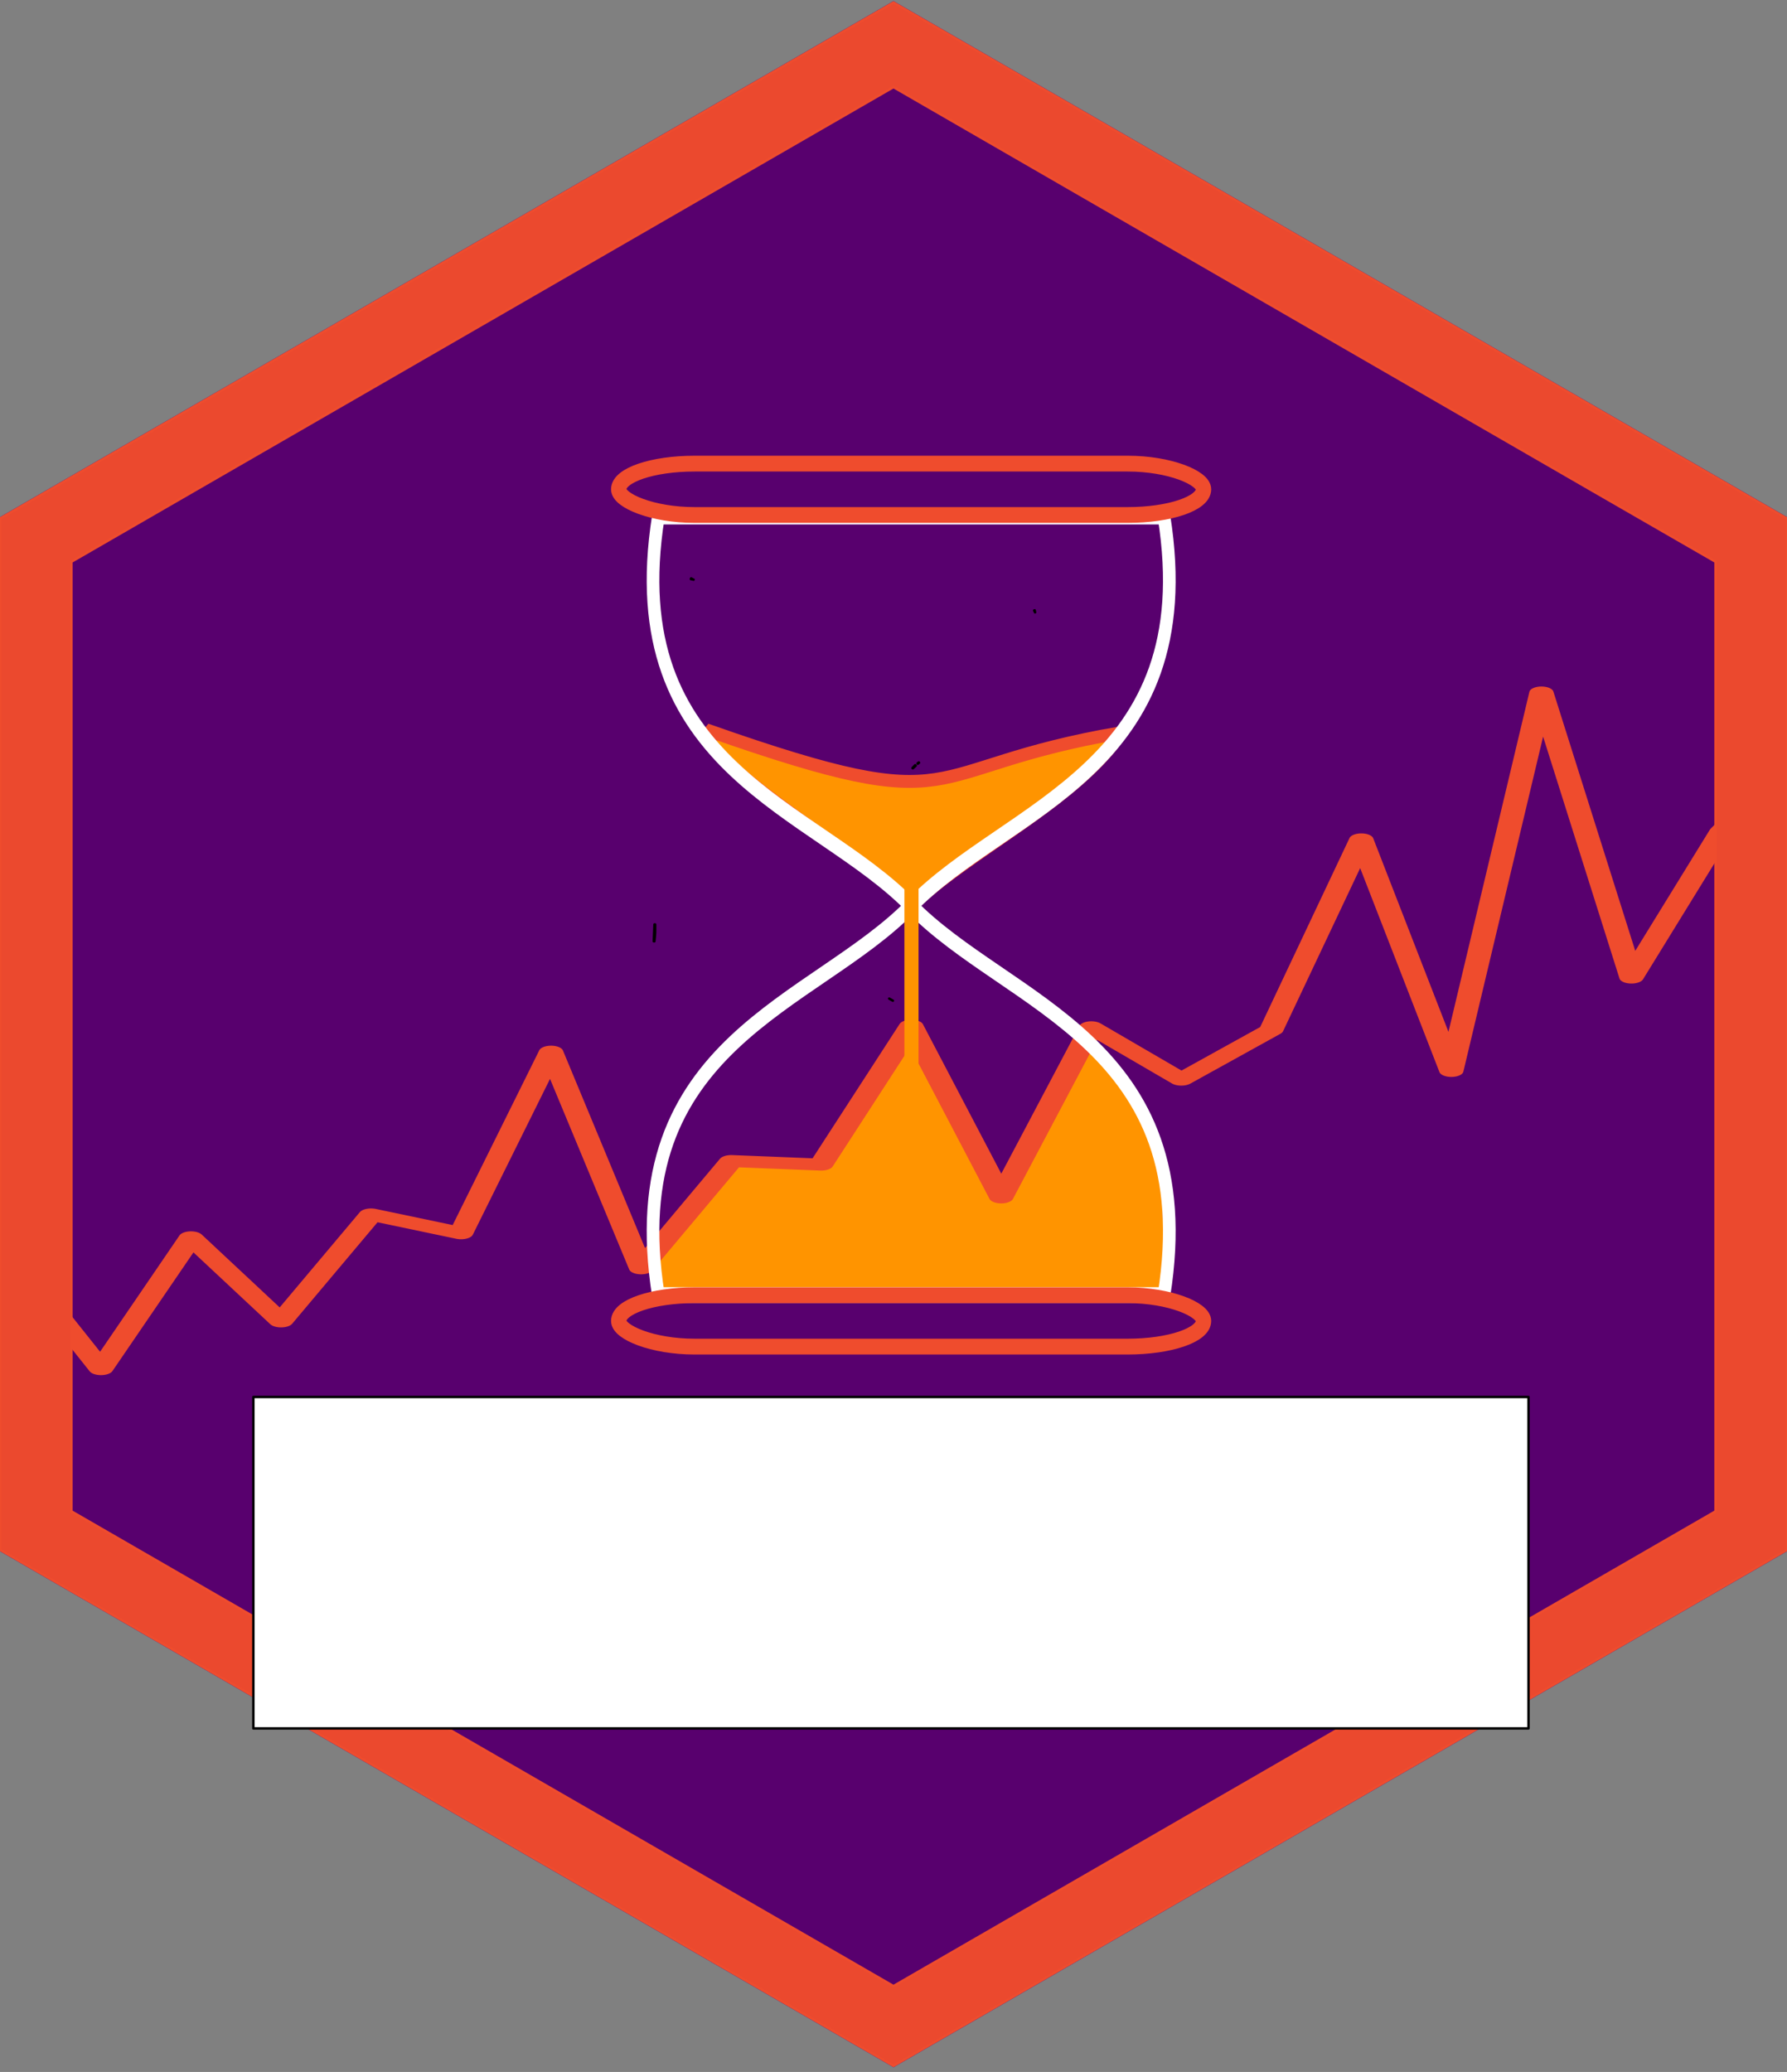 <?xml version="1.0" encoding="UTF-8" standalone="no"?>
<svg
   xmlns:dc="http://purl.org/dc/elements/1.1/"
   xmlns:cc="http://creativecommons.org/ns#"
   xmlns:rdf="http://www.w3.org/1999/02/22-rdf-syntax-ns#"
   xmlns:svg="http://www.w3.org/2000/svg"
   xmlns="http://www.w3.org/2000/svg"
   xmlns:sodipodi="http://sodipodi.sourceforge.net/DTD/sodipodi-0.dtd"
   xmlns:inkscape="http://www.inkscape.org/namespaces/inkscape"
   id="Layer_1"
   data-name="Layer 1"
   viewBox="0 0 735 852"
   version="1.1"
   sodipodi:docname="logo.svg"
   inkscape:version="0.92.3 (2405546, 2018-03-11)"
   enable-background="new">
  <rect x="0" y="0" width="735" height="852" style="fill:#808080;stroke:none;opacity:1;fill-opacity:1"/>
  <sodipodi:namedview
     pagecolor="#ffffff"
     bordercolor="#666666"
     borderopacity="1"
     objecttolerance="10"
     gridtolerance="10"
     guidetolerance="10"
     inkscape:pageopacity="0"
     inkscape:pageshadow="2"
     inkscape:window-width="1366"
     inkscape:window-height="703"
     id="namedview125"
     showgrid="false"
     inkscape:zoom="0.23832327"
     inkscape:cx="-155.54956"
     inkscape:cy="-149.38059"
     inkscape:window-x="0"
     inkscape:window-y="0"
     inkscape:window-maximized="1"
     inkscape:current-layer="Layer_1" />
  <defs
     id="defs4">
    <style
       id="style2">.cls-1,.cls-2{fill:#fff;}.cls-2{opacity:0.25;}.cls-3{fill:#db1f26;}.cls-4{fill:#4d4d4d;}.cls-5{fill:#e6b35a;}</style>
    <clipPath
       id="clip_0_288_576_0">
      <rect
         id="rect932"
         height="288"
         width="576"
         y="0"
         x="0" />
    </clipPath>
    <clipPath
       id="clip_0_288_576_0-3">
      <rect
         id="rect932-6"
         height="288"
         width="576"
         y="0"
         x="0" />
    </clipPath>
    <clipPath
       clipPathUnits="userSpaceOnUse"
       id="clipPath1185">
      <rect
         style="opacity:1;fill:#ff0000;fill-opacity:1;fill-rule:nonzero;stroke:#0000bb;stroke-width:0.535;stroke-linecap:round;stroke-linejoin:bevel;stroke-miterlimit:4;stroke-dasharray:none;stroke-opacity:0.974"
         id="rect1187"
         width="291.208"
         height="320.385"
         x="260.646"
         y="-31.005"
         rx="2.067"
         ry="3.938" />
    </clipPath>
    <clipPath
       clipPathUnits="userSpaceOnUse"
       id="clipPath900">
      <rect
         style="opacity:1;fill:#ff9400;fill-opacity:1;fill-rule:nonzero;stroke:#ff9400;stroke-width:3.052;stroke-linecap:round;stroke-linejoin:bevel;stroke-miterlimit:10;stroke-dasharray:none;stroke-opacity:1"
         id="rect902"
         width="273.226"
         height="320.385"
         x="260.646"
         y="-31.005"
         rx="0.053"
         ry="3.938" />
    </clipPath>
  </defs>
  <title
     id="title6">knitr</title>
  <path
     style="fill:#58006e;stroke:#0000bb;stroke-width:1px;stroke-linecap:butt;stroke-linejoin:miter;stroke-opacity:0.974;fill-opacity:1"
     d="M 0.09,213.13 V 637.38 L 367.5,849.51 734.91,637.38 V 213.13 L 367.5,1 0.09,213.13"
     id="path827"
     inkscape:connector-curvature="0" />
  <path
     class="cls-3"
     d="M 734.91,637.38 V 213.13 L 705.61,196.21 427.81,35.82 367.5,1 307.19,35.82 29.37,196.22 0.09,213.13 v 424.25 l 29.28,16.91 281.28,162.39 56.85,32.83 56.85,-32.83 L 705.61,654.3 Z M 29.37,621.47 V 231 l 50,-28.88 288.12,-166.3 v 0 L 654.71,201.65 705.61,231 V 621.47 L 367.49,816.68 Z"
     id="path14"
     style="opacity:1;fill:#ef4c2d;fill-opacity:0.967;stroke:#ef4c2d;stroke-linecap:round;stroke-linejoin:round;stroke-miterlimit:10;image-rendering:auto"
     inkscape:connector-curvature="0" />
  <path
     class="cls-4"
     d="M268.9,387.06l.3-6.93h.26c0,.72,0,1.44,0,2.17s0,1.64-.09,2.47-.15,1.53-.22,2.3Z"
     id="path60" />
  <path
     class="cls-4"
     d="M376.63,314.85l-1.19,1.09-.13-.12,1.11-1.17Z"
     id="path68" />
  <path
     class="cls-4"
     d="M270.86,212.4,269.79,214a2,2,0,0,1,1.1-1.59Z"
     id="path70" />
  <path
     class="cls-4"
     d="m 365.729,410.63 1.52,0.86 z"
     id="path74"
     inkscape:connector-curvature="0"
     style="fill:#4d4d4d" />
  <path
     class="cls-4"
     d="M425.73,251.8l-.37-.77.21-.06.15.84S425.73,251.8,425.73,251.8Z"
     id="path76" />
  <path
     class="cls-4"
     d="M285.28,238.34l-1.12-.22.1-.28,1,.53Z"
     id="path78" />
  <path
     class="cls-4"
     d="M378,313.63l-.5.42-.11-.13.51-.41Z"
     id="path80" />
  <path
     class="cls-5"
     d="M367,633.9c.29-.29.61-.59.94-.89h-.26C367.49,633.31,367.26,633.61,367,633.9Z"
     id="path82" />
  <flowRoot
     xml:space="preserve"
     id="flowRoot848"
     style="font-style:normal;font-variant:normal;font-weight:bold;font-stretch:normal;font-size:120px;line-height:1.25;font-family:'Kobani is not alone';-inkscape-font-specification:'Kobani is not alone Bold';font-variant-ligatures:normal;font-variant-caps:normal;font-variant-numeric:normal;font-feature-settings:normal;text-align:center;letter-spacing:0px;word-spacing:0px;writing-mode:lr-tb;text-anchor:middle;fill:#ffffff;fill-opacity:1;stroke:none"
     transform="translate(6.472,88.616)"><flowRegion
       id="flowRegion850"
       style="font-style:normal;font-variant:normal;font-weight:bold;font-stretch:normal;font-size:120px;font-family:'Kobani is not alone';-inkscape-font-specification:'Kobani is not alone Bold';font-variant-ligatures:normal;font-variant-caps:normal;font-variant-numeric:normal;font-feature-settings:normal;text-align:center;writing-mode:lr-tb;text-anchor:middle;fill:#ffffff;fill-opacity:1"><rect
         id="rect852"
         width="524.474"
         height="136.281"
         x="97.737"
         y="485.832"
         style="font-style:normal;font-variant:normal;font-weight:bold;font-stretch:normal;font-size:120px;font-family:'Kobani is not alone';-inkscape-font-specification:'Kobani is not alone Bold';font-variant-ligatures:normal;font-variant-caps:normal;font-variant-numeric:normal;font-feature-settings:normal;text-align:center;writing-mode:lr-tb;text-anchor:middle;fill:#ffffff;fill-opacity:1;stroke:#000000;stroke-linecap:round;stroke-linejoin:round;stroke-miterlimit:10" /></flowRegion><flowPara
       id="flowPara854"
       style="font-style:normal;font-variant:normal;font-weight:bold;font-stretch:normal;font-size:120px;font-family:'Kobani is not alone';-inkscape-font-specification:'Kobani is not alone Bold';font-variant-ligatures:normal;font-variant-caps:normal;font-variant-numeric:normal;font-feature-settings:normal;text-align:center;writing-mode:lr-tb;text-anchor:middle;fill:#ffffff;fill-opacity:1">torchts </flowPara></flowRoot>  <style
     id="style928"
     type="text/css"><![CDATA[

        line, polyline, polygon, path, rect, circle {
          fill: none;
          stroke: #000000;
          stroke-linecap: round;
          stroke-linejoin: round;
          stroke-miterlimit: 10.00;
        }
]]></style>
  <g
     id="g949"
     transform="translate(37.385,48.519)" />
  <path
     style="fill:#ff9400;fill-opacity:1;stroke:#ff9400;stroke-width:1px;stroke-linecap:butt;stroke-linejoin:miter;stroke-miterlimit:10;stroke-opacity:1"
     d="m 271.231,518.551 -0.371,14.075 208.065,10e-6 -1.894,-53.675 c -6.27,-16.038 -13.767,-31.358 -29.634,-46.025 l -35.576,59.417 -37.854,-61.515 -36.199,48.024 -37.026,-1.475 z"
     id="path888"
     inkscape:connector-curvature="0"
     sodipodi:nodetypes="cccccccccc" />
  <polyline
     transform="matrix(2.475,0,0,1.219,-615.735,268.788)"
     clip-path="url(#clipPath900)"
     style="fill:#000000;fill-opacity:0;stroke:#ef4c2d;stroke-width:4.023;stroke-linecap:round;stroke-linejoin:round;stroke-miterlimit:10;stroke-dasharray:none;stroke-opacity:1"
     id="polyline-0001"
     points="26.18,206.65 41.14,262.53 56.1,245.22 71.06,274.91 86.03,246.53 100.99,252.02 115.95,222.56 130.91,225.96 145.87,240.71 160.83,273.23 175.79,173.85 190.75,243.92 205.71,240.01 220.68,260.86 235.64,232.66 250.6,203.25 265.56,241.36 280.52,196.88 295.48,225.26 310.44,189.16 325.4,195.53 340.36,134.25 355.32,207.35 370.29,171.15 385.25,172.36 400.21,125.5 415.17,183.43 430.13,126.02 445.09,143.7 460.05,126.9 475.01,62.64 489.97,140.77 504.94,13.09 519.9,109.27 534.86,59.95 549.82,29.42" />
  <path
     style="fill:#ff9400;stroke:#ef4c2d;stroke-width:5.3;stroke-linecap:butt;stroke-linejoin:miter;stroke-miterlimit:10;stroke-dasharray:none;stroke-opacity:1"
     d="m 374.892,372.513 c 21.402,-21.225 68.807,-44.246 86.051,-71.204 -85.503,14.631 -61.767,36.883 -168.798,-0.62 -5.325,5.979 16.914,22.924 68.209,58.711 z"
     id="path886"
     inkscape:connector-curvature="0"
     sodipodi:nodetypes="ccccc" />
  <g
     id="g878"
     transform="matrix(0.867,0,0,0.89,65.66,60.835)">
    <g
       style="stroke:#ffffff;stroke-width:7.3;stroke-miterlimit:4;stroke-dasharray:none;stroke-opacity:1"
       transform="matrix(0.866,0,0,0.94,21.911,64.747)"
       id="g1034">
      <g
         style="stroke:#ffffff;stroke-width:5.12;stroke-miterlimit:4;stroke-dasharray:none;stroke-opacity:1"
         id="g1000"
         transform="matrix(1.353,0,0,1.502,-84.744,-21.486)">
        <path
           inkscape:connector-curvature="0"
           id="path853"
           d="M 245.85,343.819 C 229.623,261.046 309.297,248.861 348.217,216.428"
           style="fill:none;stroke:#ffffff;stroke-width:5.12;stroke-linecap:butt;stroke-linejoin:miter;stroke-miterlimit:4;stroke-dasharray:none;stroke-opacity:1" />
        <path
           inkscape:connector-curvature="0"
           id="path853-7"
           d="M 450.585,343.819 C 466.812,261.046 387.138,248.861 348.217,216.428"
           style="fill:none;stroke:#ffffff;stroke-width:5.12;stroke-linecap:butt;stroke-linejoin:miter;stroke-miterlimit:4;stroke-dasharray:none;stroke-opacity:1" />
        <path
           inkscape:connector-curvature="0"
           id="path995"
           d="m 245.85,343.819 c 204.736,10e-6 204.736,10e-6 204.736,10e-6"
           style="fill:none;stroke:#ffffff;stroke-width:5.12;stroke-linecap:butt;stroke-linejoin:miter;stroke-miterlimit:4;stroke-dasharray:none;stroke-opacity:1" />
      </g>
      <g
         style="stroke:#ffffff;stroke-width:5.12;stroke-miterlimit:4;stroke-dasharray:none;stroke-opacity:1"
         id="g1000-5"
         transform="matrix(1.353,0,0,-1.502,-84.744,628.766)">
        <path
           inkscape:connector-curvature="0"
           id="path853-3"
           d="M 245.85,343.819 C 229.623,261.046 309.297,248.861 348.217,216.428"
           style="fill:none;stroke:#ffffff;stroke-width:5.12;stroke-linecap:butt;stroke-linejoin:miter;stroke-miterlimit:4;stroke-dasharray:none;stroke-opacity:1" />
        <path
           inkscape:connector-curvature="0"
           id="path853-7-5"
           d="M 450.585,343.819 C 466.812,261.046 387.138,248.861 348.217,216.428"
           style="fill:none;stroke:#ffffff;stroke-width:5.12;stroke-linecap:butt;stroke-linejoin:miter;stroke-miterlimit:4;stroke-dasharray:none;stroke-opacity:1" />
        <path
           inkscape:connector-curvature="0"
           id="path995-6"
           d="m 245.85,343.819 c 204.736,10e-6 204.736,10e-6 204.736,10e-6"
           style="fill:none;stroke:#ffffff;stroke-width:5.12;stroke-linecap:butt;stroke-linejoin:miter;stroke-miterlimit:4;stroke-dasharray:none;stroke-opacity:1" />
      </g>
    </g>
    <rect
       ry="11.868"
       rx="35.954"
       y="145.852"
       x="217.794"
       height="23.736"
       width="277.415"
       id="rect850"
       style="opacity:1;fill:#ef4c2d;fill-opacity:0;fill-rule:nonzero;stroke:#ef4c2d;stroke-width:7.3;stroke-linecap:round;stroke-linejoin:bevel;stroke-miterlimit:4;stroke-dasharray:none;stroke-opacity:1" />
    <rect
       ry="11.868"
       rx="35.954"
       y="530.08"
       x="217.794"
       height="23.736"
       width="277.415"
       id="rect850-3"
       style="opacity:1;fill:#ef4c2d;fill-opacity:0;fill-rule:nonzero;stroke:#ef4c2d;stroke-width:7.3;stroke-linecap:round;stroke-linejoin:bevel;stroke-miterlimit:4;stroke-dasharray:none;stroke-opacity:1" />
  </g>
  <rect
     style="opacity:1;fill:#ff9400;fill-opacity:0;fill-rule:nonzero;stroke:#ff9400;stroke-width:5.3;stroke-linecap:round;stroke-linejoin:bevel;stroke-miterlimit:10;stroke-dasharray:none;stroke-opacity:1"
     id="rect896"
     width="0.524"
     height="82.871"
     x="374.63"
     y="361.07"
     rx="0.131"
     ry="4.8" />
</svg>
